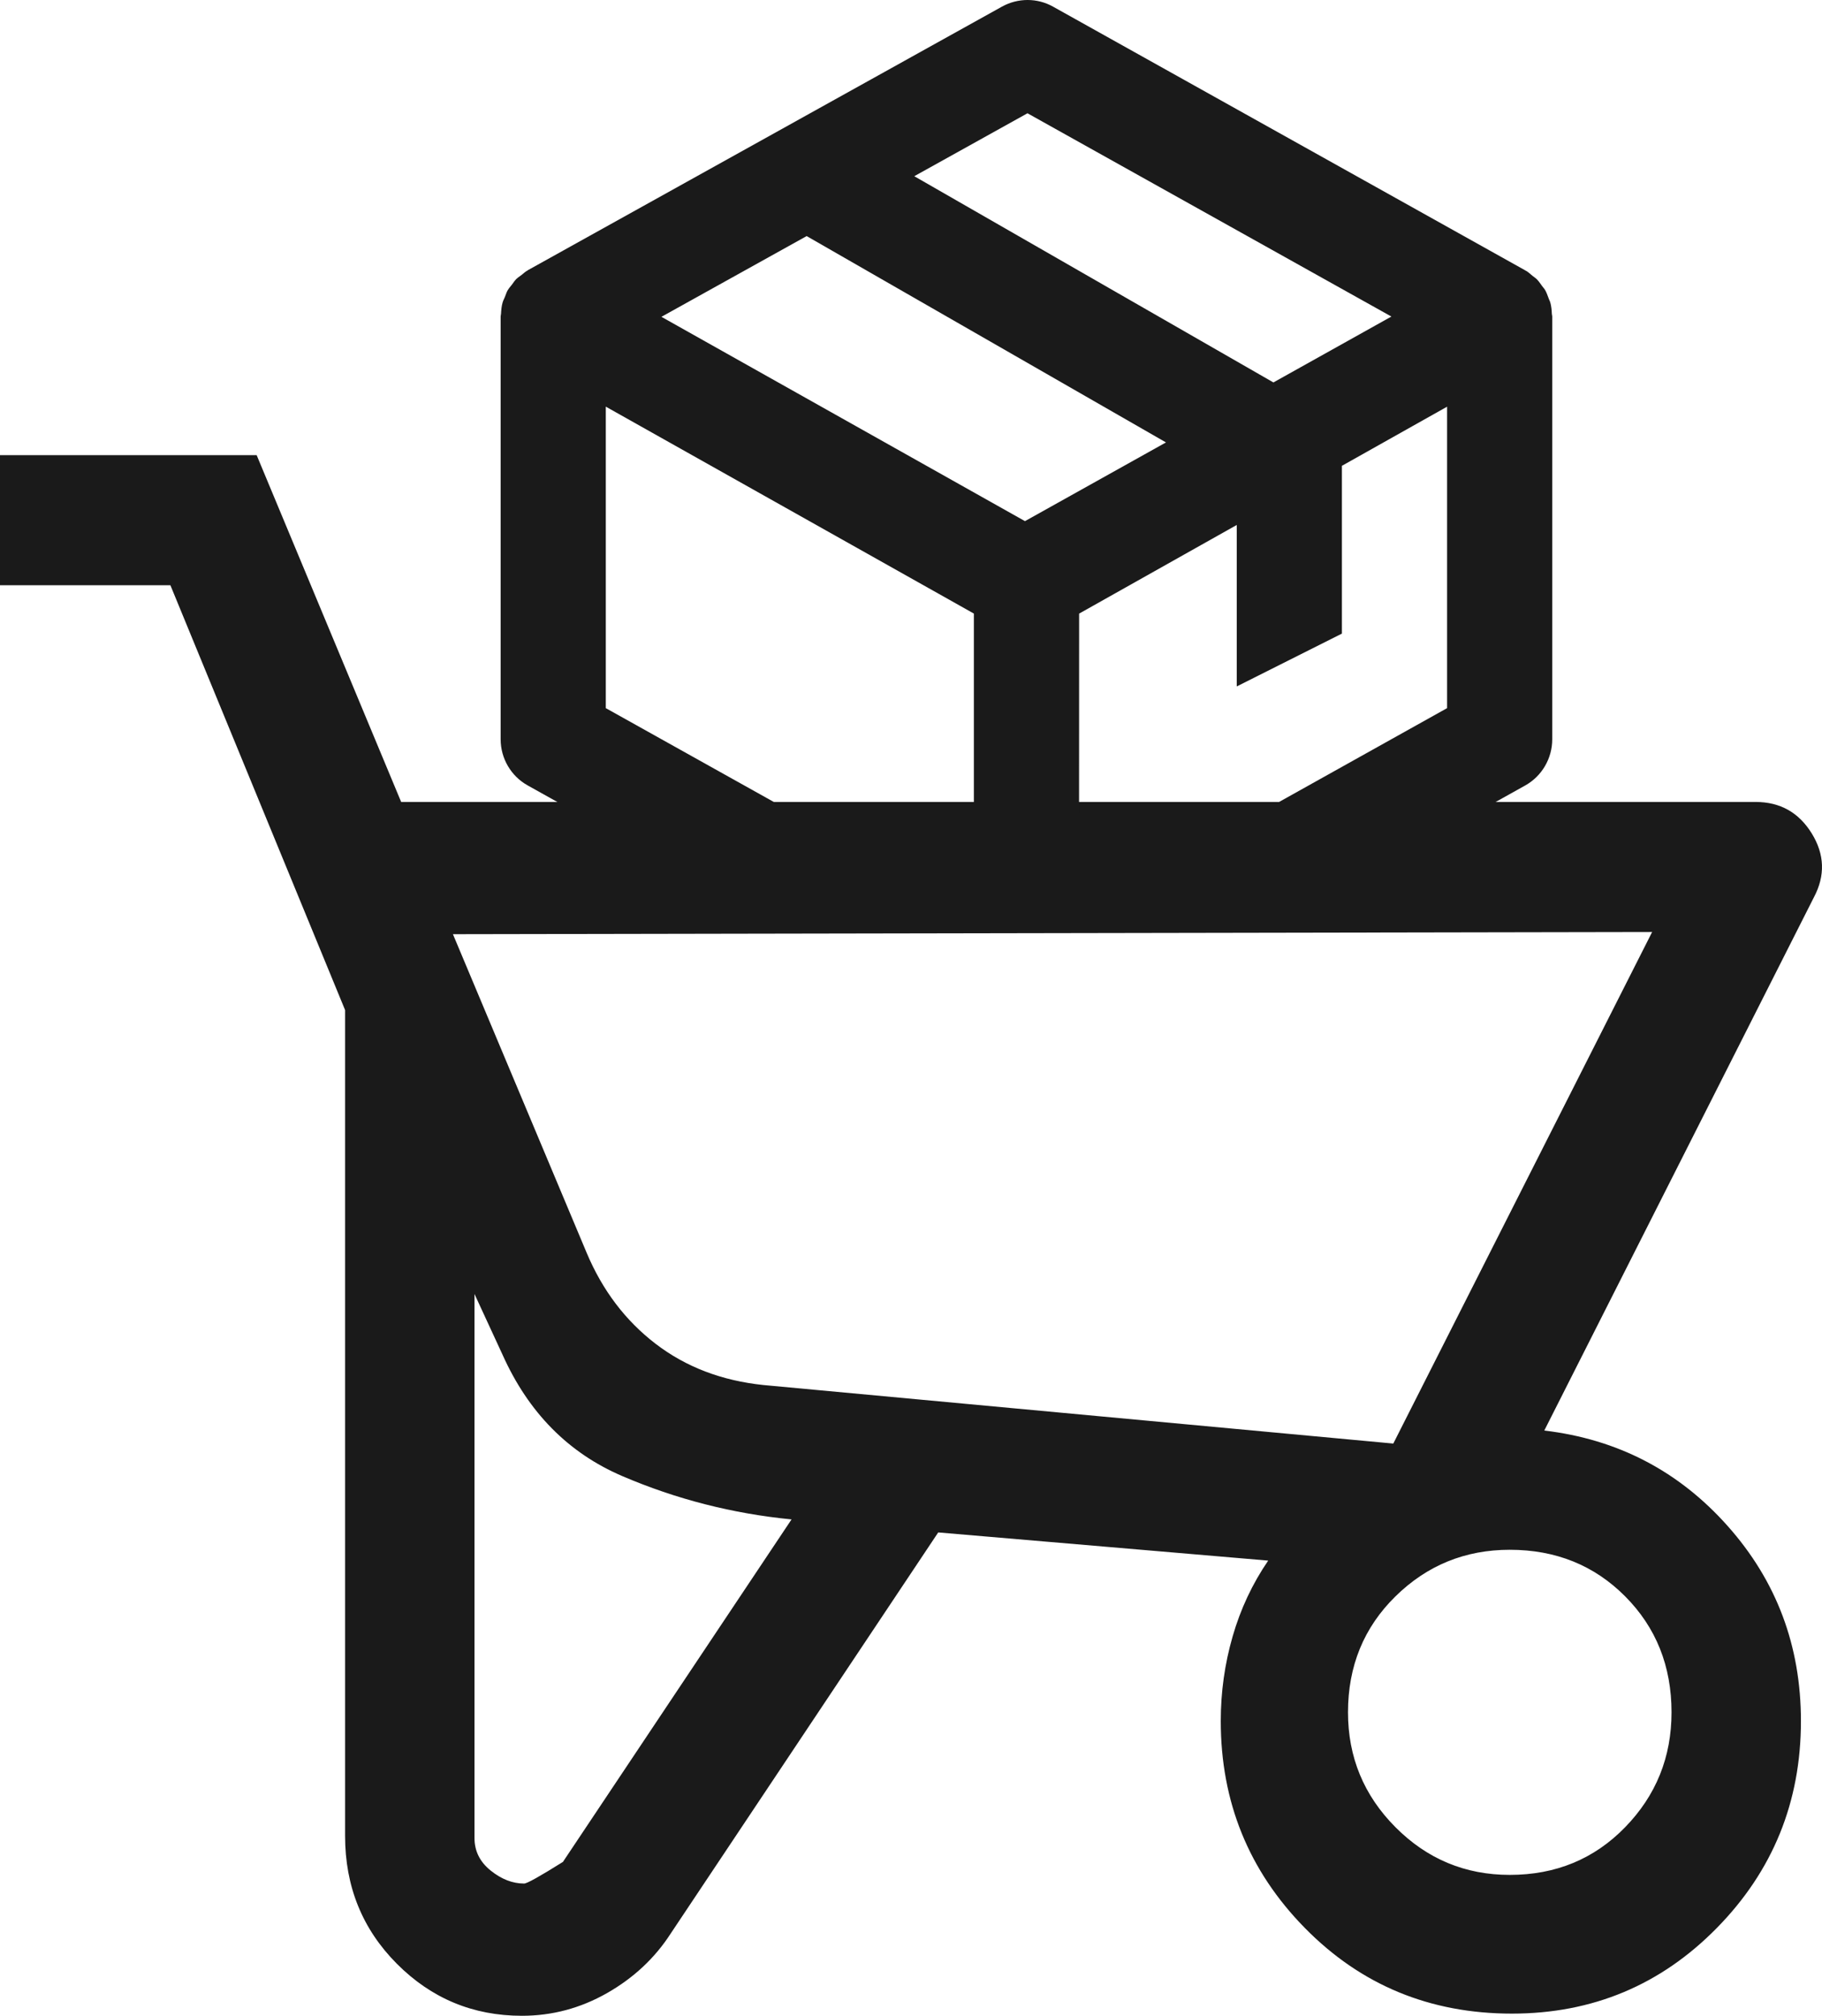 <svg width="85" height="94" viewBox="0 0 85 94" fill="none" xmlns="http://www.w3.org/2000/svg">
<path d="M24.35 94C22.069 94 20.124 93.191 18.514 91.574C16.904 89.957 16.099 87.969 16.099 85.611V47.101L7.949 27.29H0V21.225H11.974L18.715 37.397H81.904C83.045 37.397 83.917 37.886 84.521 38.863C85.124 39.84 85.158 40.834 84.621 41.845L72.044 66.709C75.465 67.114 78.316 68.596 80.596 71.157C82.877 73.717 84.017 76.75 84.017 80.254C84.017 84.027 82.709 87.245 80.093 89.906C77.477 92.568 74.291 93.899 70.534 93.899C66.711 93.899 63.491 92.568 60.875 89.906C58.259 87.245 56.951 84.027 56.951 80.254C56.951 78.906 57.135 77.592 57.504 76.312C57.873 75.031 58.426 73.852 59.164 72.774L43.77 71.46L31.293 90.159C30.555 91.305 29.565 92.231 28.325 92.939C27.084 93.646 25.759 94 24.35 94ZM65 67.316L77.075 43.462L21.13 43.563L27.369 58.421C28.106 60.173 29.18 61.588 30.588 62.666C31.997 63.745 33.674 64.385 35.619 64.587L65 67.316ZM24.451 87.834C24.585 87.834 25.189 87.497 26.262 86.824L36.927 70.853C34.177 70.584 31.544 69.91 29.029 68.832C26.513 67.754 24.652 65.867 23.444 63.172L22.136 60.342V85.712C22.136 86.318 22.388 86.824 22.891 87.228C23.394 87.632 23.914 87.834 24.451 87.834ZM70.434 87.43C72.58 87.43 74.375 86.689 75.817 85.206C77.259 83.724 77.98 81.938 77.98 79.849C77.98 77.693 77.259 75.891 75.817 74.442C74.375 72.993 72.58 72.269 70.434 72.269C68.354 72.269 66.577 72.993 65.101 74.442C63.625 75.891 62.887 77.693 62.887 79.849C62.887 81.938 63.625 83.724 65.101 85.206C66.577 86.689 68.354 87.43 70.434 87.43Z" fill="#1A1A1A"/>
<path fill-rule="evenodd" clip-rule="evenodd" d="M72.397 14.638C72.39 14.461 72.373 14.281 72.326 14.111C72.316 14.075 72.301 14.041 72.285 14.006C72.273 13.98 72.262 13.955 72.253 13.929L72.235 13.88C72.19 13.756 72.146 13.635 72.081 13.522C72.057 13.481 72.027 13.445 71.997 13.408C71.978 13.385 71.959 13.362 71.941 13.337L71.914 13.298C71.845 13.2 71.775 13.102 71.691 13.017C71.658 12.986 71.62 12.957 71.582 12.929C71.553 12.909 71.525 12.888 71.5 12.867C71.475 12.846 71.45 12.825 71.425 12.804C71.356 12.744 71.287 12.684 71.205 12.635C71.2 12.631 71.194 12.629 71.188 12.627C71.183 12.626 71.177 12.624 71.171 12.62C71.167 12.618 71.164 12.615 71.161 12.613C71.159 12.611 71.157 12.61 71.156 12.608C71.154 12.607 71.153 12.606 71.151 12.605L49.127 0.31C48.388 -0.104 47.491 -0.102 46.747 0.307L24.62 12.603C24.618 12.605 24.616 12.607 24.614 12.609C24.608 12.615 24.602 12.622 24.593 12.628L24.588 12.629C24.582 12.631 24.574 12.633 24.568 12.637C24.516 12.667 24.473 12.705 24.428 12.743C24.399 12.768 24.37 12.794 24.338 12.817C24.313 12.836 24.287 12.854 24.262 12.872C24.198 12.918 24.134 12.964 24.078 13.019C24.023 13.076 23.978 13.139 23.933 13.203C23.916 13.226 23.9 13.248 23.884 13.271C23.863 13.298 23.841 13.324 23.82 13.35C23.773 13.407 23.727 13.463 23.69 13.527C23.645 13.602 23.614 13.685 23.584 13.769C23.571 13.802 23.559 13.836 23.545 13.869C23.535 13.894 23.524 13.918 23.512 13.943C23.486 13.998 23.46 14.054 23.445 14.116C23.398 14.281 23.383 14.458 23.374 14.633C23.372 14.652 23.369 14.67 23.365 14.688C23.361 14.71 23.356 14.732 23.356 14.757V34.474C23.356 35.368 23.84 36.194 24.62 36.627L28.537 38.813H38.636L28.262 33.022V18.963L45.433 28.612V38.813H50.34L50.343 28.614L57.697 24.48V32.01L62.603 29.546V21.722L67.509 18.965V33.022L57.135 38.813H67.238L71.156 36.627C71.931 36.194 72.415 35.368 72.415 34.474V14.757C72.415 14.734 72.41 14.713 72.406 14.693C72.402 14.675 72.398 14.657 72.397 14.638ZM47.817 24.302L30.857 14.774L37.632 11.009L54.395 20.631L47.817 24.302ZM47.934 5.282L64.911 14.761L59.407 17.834L42.653 8.217L47.934 5.282Z" fill="#1A1A1A"/>
</svg>
